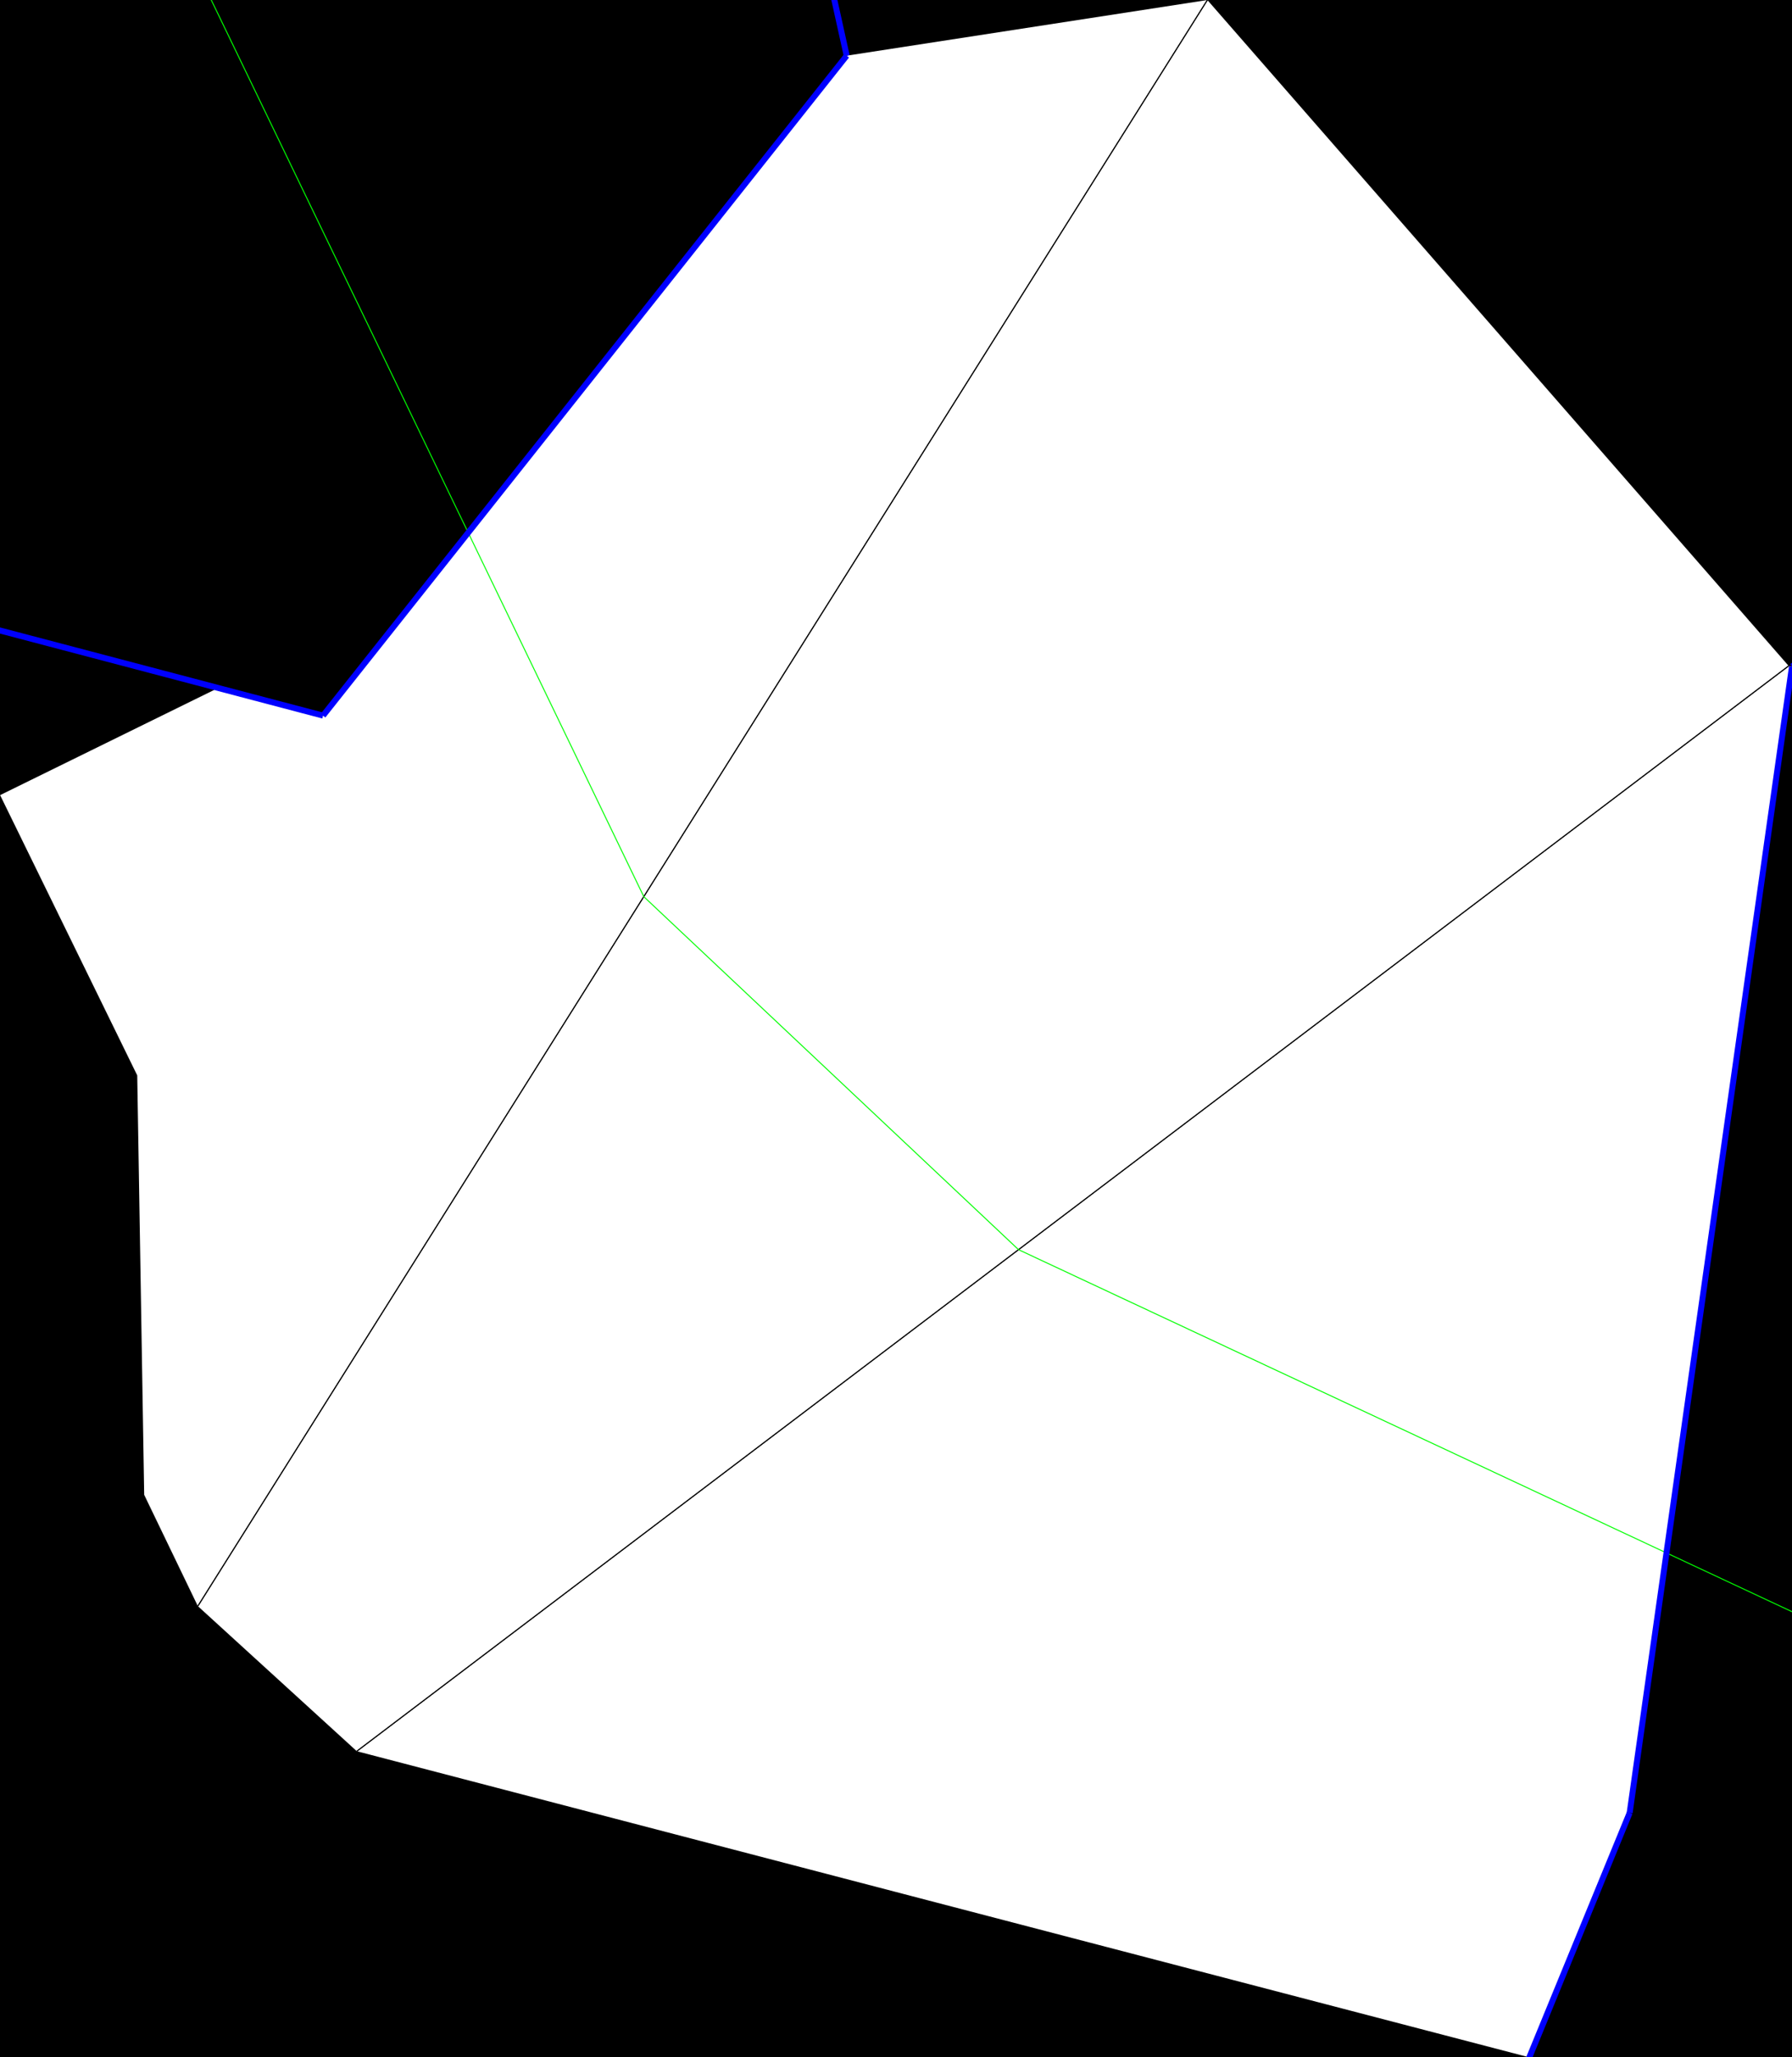 <?xml version="1.0" encoding="utf-8"?>
<!-- Generator: Adobe Illustrator 16.0.0, SVG Export Plug-In . SVG Version: 6.00 Build 0)  -->
<!DOCTYPE svg PUBLIC "-//W3C//DTD SVG 1.1//EN" "http://www.w3.org/Graphics/SVG/1.1/DTD/svg11.dtd">
<svg version="1.1" id="Layer_1" xmlns="http://www.w3.org/2000/svg" xmlns:xlink="http://www.w3.org/1999/xlink" x="0px" y="0px"
	 width="1803.258px" height="2069.74px" viewBox="0 0 1803.258 2069.74" enable-background="new 0 0 1803.258 2069.74"
	 xml:space="preserve">
<g id="Layer_1_1_">
	<g id="particlelines">
		<line id="pl1" fill="none" stroke="#000000" stroke-miterlimit="10" x1="325.069" y1="719.937" x2="852.003" y2="56.018"/>
		<line id="pl2a" fill="none" stroke="#000000" stroke-miterlimit="10" x1="1214.958" y1="0.025" x2="199.085" y2="1615.823"/>
		<line id="pl2b" fill="none" stroke="#000000" stroke-miterlimit="10" x1="199.085" y1="1615.823" x2="1214.958" y2="0.025"/>
		<line id="pl3a" fill="none" stroke="#000000" stroke-miterlimit="10" x1="1799.885" y1="669.942" x2="359.065" y2="1761.806"/>
		<line id="pl3b" fill="none" stroke="#000000" stroke-miterlimit="10" x1="359.065" y1="1761.806" x2="1799.885" y2="669.942"/>
		<line id="pl4" fill="none" stroke="#000000" stroke-miterlimit="10" x1="1803.258" y1="670.478" x2="1639.904" y2="1823.798"/>
		<line id="pl5" fill="none" stroke="#000000" stroke-miterlimit="10" x1="1639.904" y1="1823.798" x2="1538.917" y2="2069.767"/>
	</g>
	<g id="mask">
		<path id="mask_1_" d="M-31.51-34.974v2140.983h1868.854V-34.974H-31.51z M1639.904,1823.798l-100.986,245.969L359.065,1761.806
			l-159.979-145.979l-53.991-111.986l-6.999-421.942L0.111,799.924l219.412-107.789l105.547,27.804L852.005,56.02l362.953-55.993
			l584.93,669.917l3.369,0.535L1639.904,1823.798z"/>
	</g>
	<g id="waterlines">
		<line id="wl1" fill="none" stroke="#00FF00" stroke-miterlimit="10" x1="157.76" y1="-113.662" x2="647.835" y2="902.063"/>
		<line id="wl2" fill="none" stroke="#00FF00" stroke-miterlimit="10" x1="647.835" y1="902.063" x2="1024.926" y2="1257.214"/>
		<line id="wl3" fill="none" stroke="#00FF00" stroke-miterlimit="10" x1="1024.926" y1="1257.214" x2="1965.212" y2="1697.192"/>
	</g>
</g>
<g id="Layer_2">
	<line fill="none" stroke="#0000FF" stroke-width="6" stroke-miterlimit="10" x1="852.005" y1="56.02" x2="325.07" y2="719.938"/>
	
		<line fill="none" stroke="#0000FF" stroke-width="6" stroke-miterlimit="10" x1="1803.257" y1="670.479" x2="1639.904" y2="1823.798"/>
	
		<line fill="none" stroke="#0000FF" stroke-width="6" stroke-miterlimit="10" x1="1639.904" y1="1823.798" x2="1470.622" y2="2236.106"/>
</g>
<line fill="none" stroke="#0000FF" stroke-width="6" stroke-miterlimit="10" x1="325.07" y1="719.938" x2="-208.871" y2="579.285"/>
<line fill="none" stroke="#0000FF" stroke-width="6" stroke-miterlimit="10" x1="852.005" y1="56.02" x2="763.129" y2="-345.63"/>
<line fill="none" stroke="#0000FF" stroke-width="6" stroke-miterlimit="10" x1="1803.257" y1="670.48" x2="2121.489" y2="441.371"/>
</svg>
